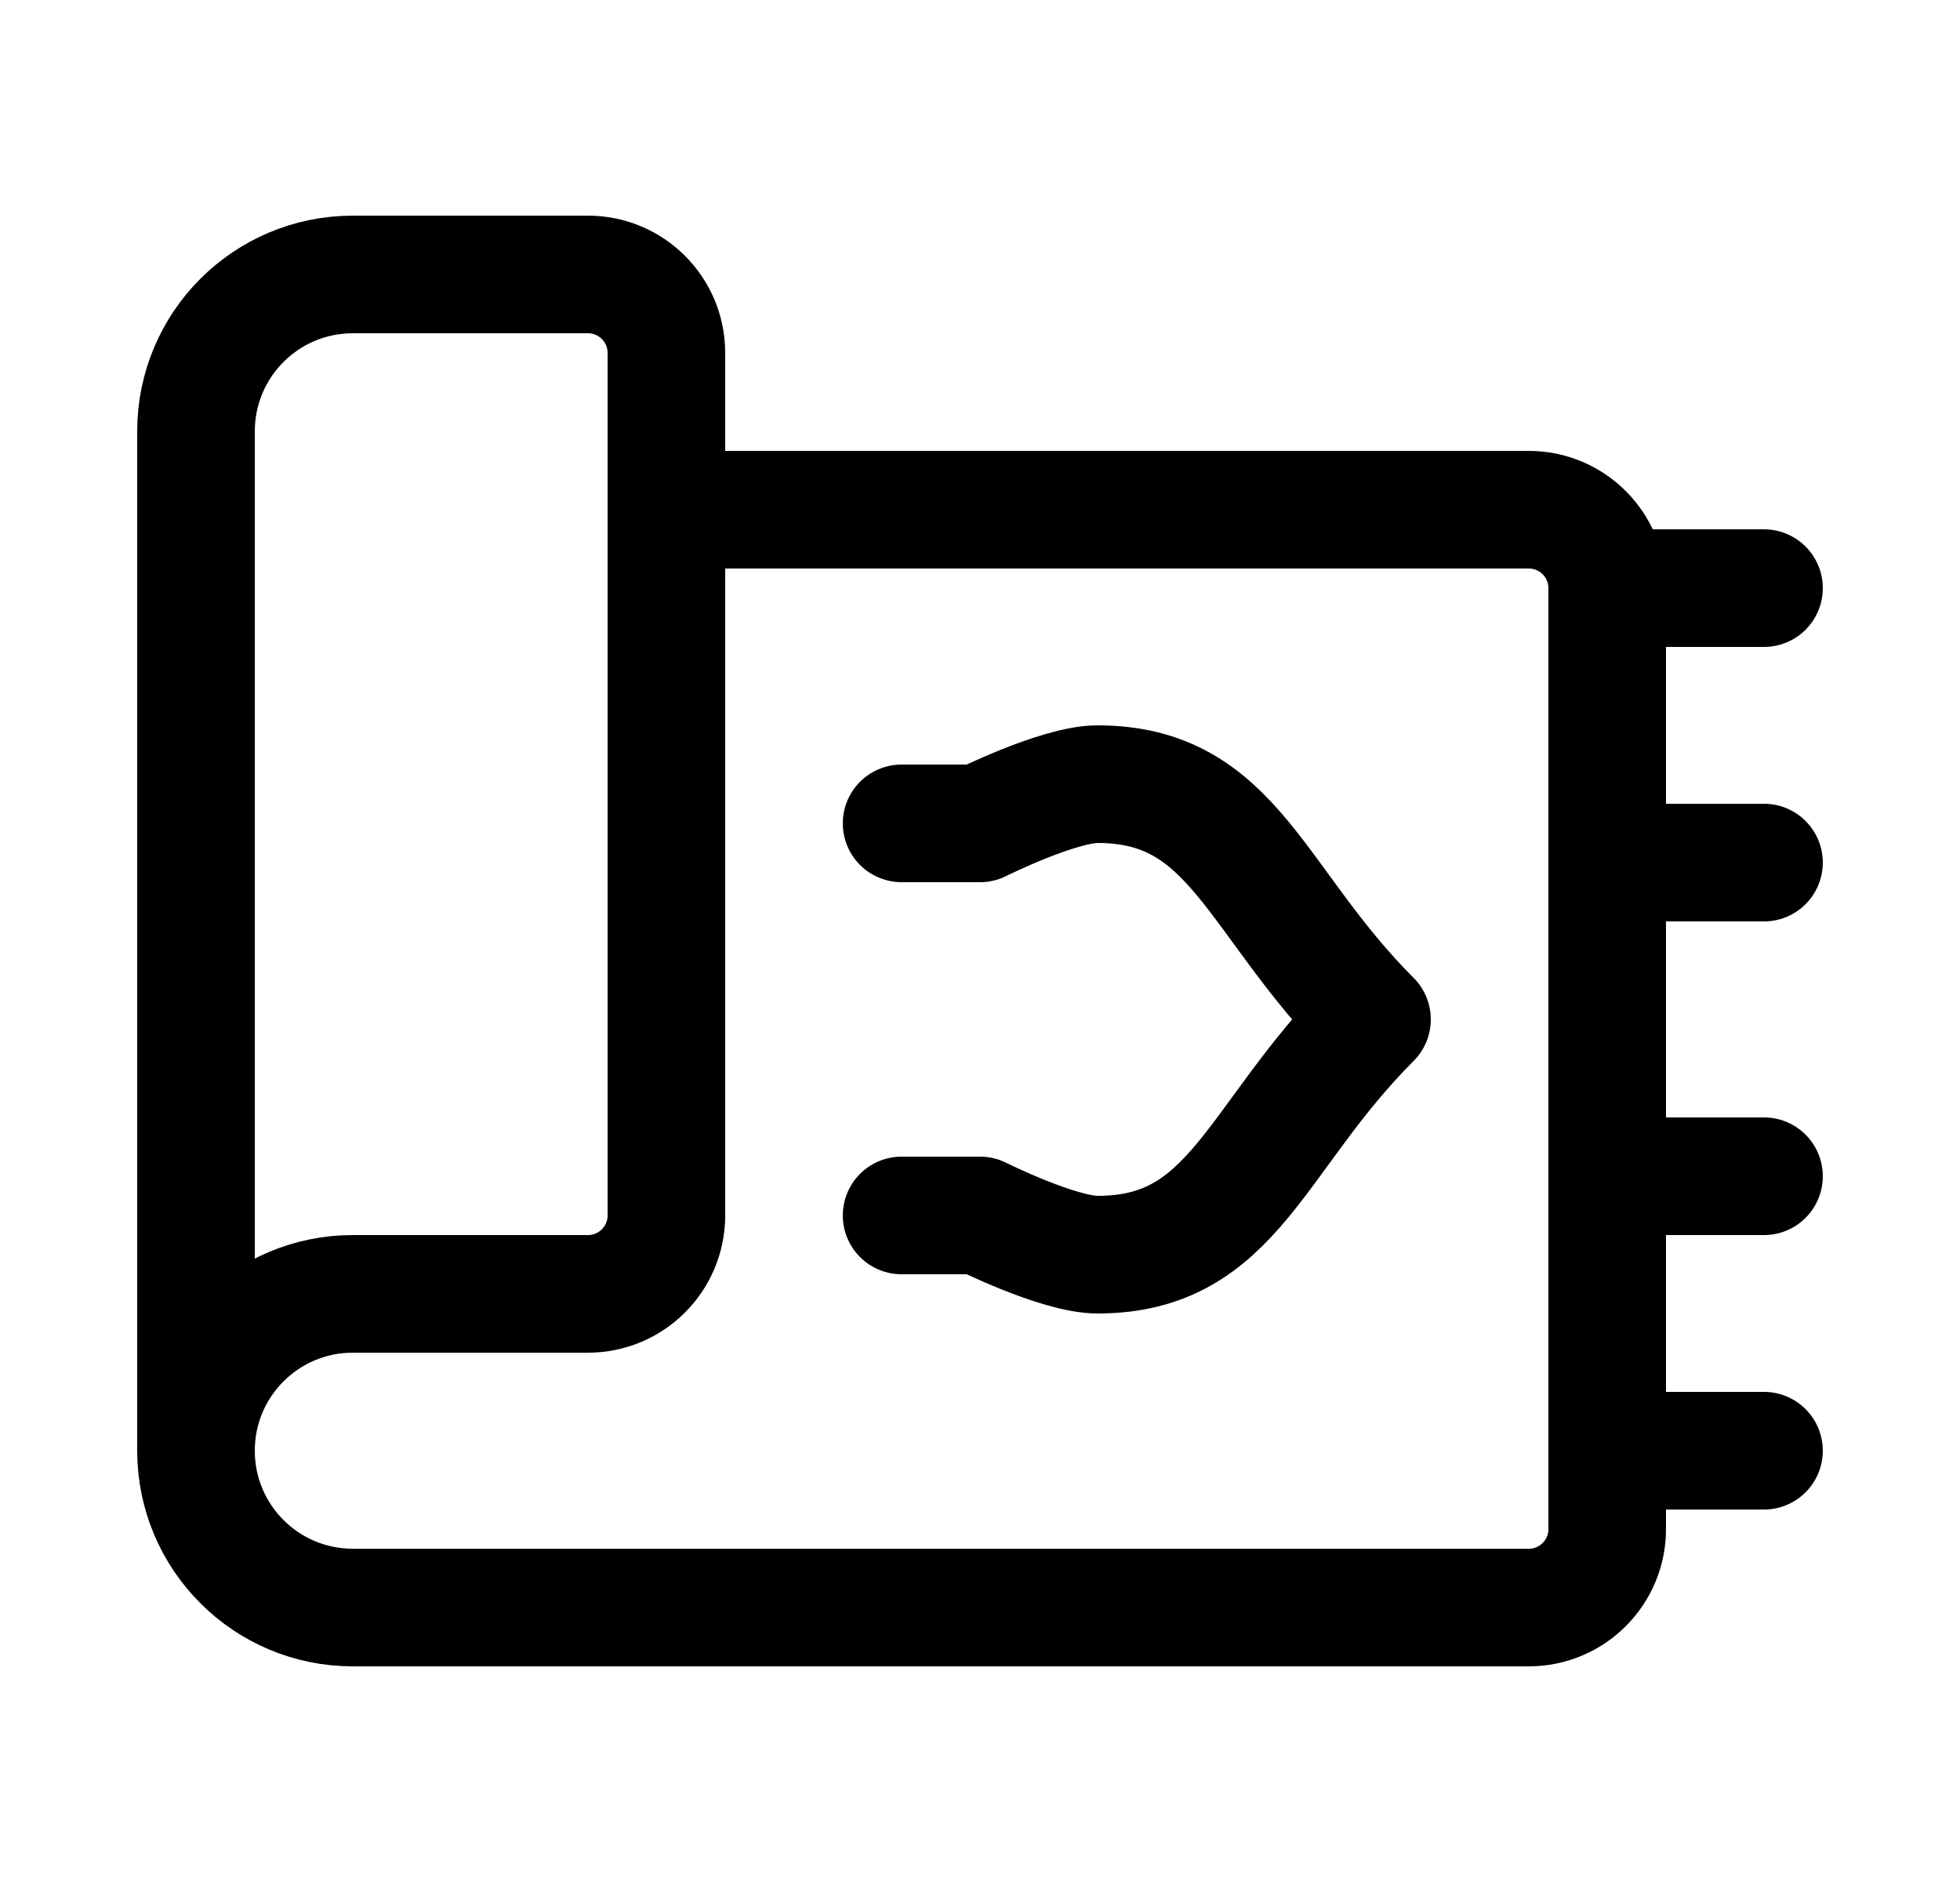 <svg width="25" height="24" viewBox="0 0 25 24" fill="none" xmlns="http://www.w3.org/2000/svg">
    <path d="M8.5 6.5H19.5C20.052 6.5 20.5 6.948 20.5 7.5V19.5C20.5 20.052 20.052 20.5 19.5 20.5H4.5C3.395 20.5 2.5 19.605 2.5 18.5M2.5 18.5C2.5 17.395 3.395 16.5 4.5 16.5H7.5C8.052 16.5 8.5 16.052 8.5 15.5V4.5C8.5 3.948 8.052 3.5 7.5 3.5H4.5C3.395 3.5 2.5 4.395 2.5 5.5V18.5Z" stroke="currentColor" stroke-width="1.5" stroke-linecap="round" stroke-linejoin="round"/>
    <path d="M11.5 10.5H12.5C12.5 10.5 13.5 10 14 10C15.746 10 16 11.5 17.5 13C16 14.5 15.746 16 14 16C13.5 16 12.5 15.5 12.5 15.5H11.5" stroke="currentColor" stroke-width="1.5" stroke-linecap="round" stroke-linejoin="round"/>
    <path d="M20.5 15H22.5M20.5 18.5H22.5M20.5 11H22.5M20.5 7.5L22.5 7.5" stroke="currentColor" stroke-width="1.5" stroke-linecap="round" stroke-linejoin="round"/>
</svg>
